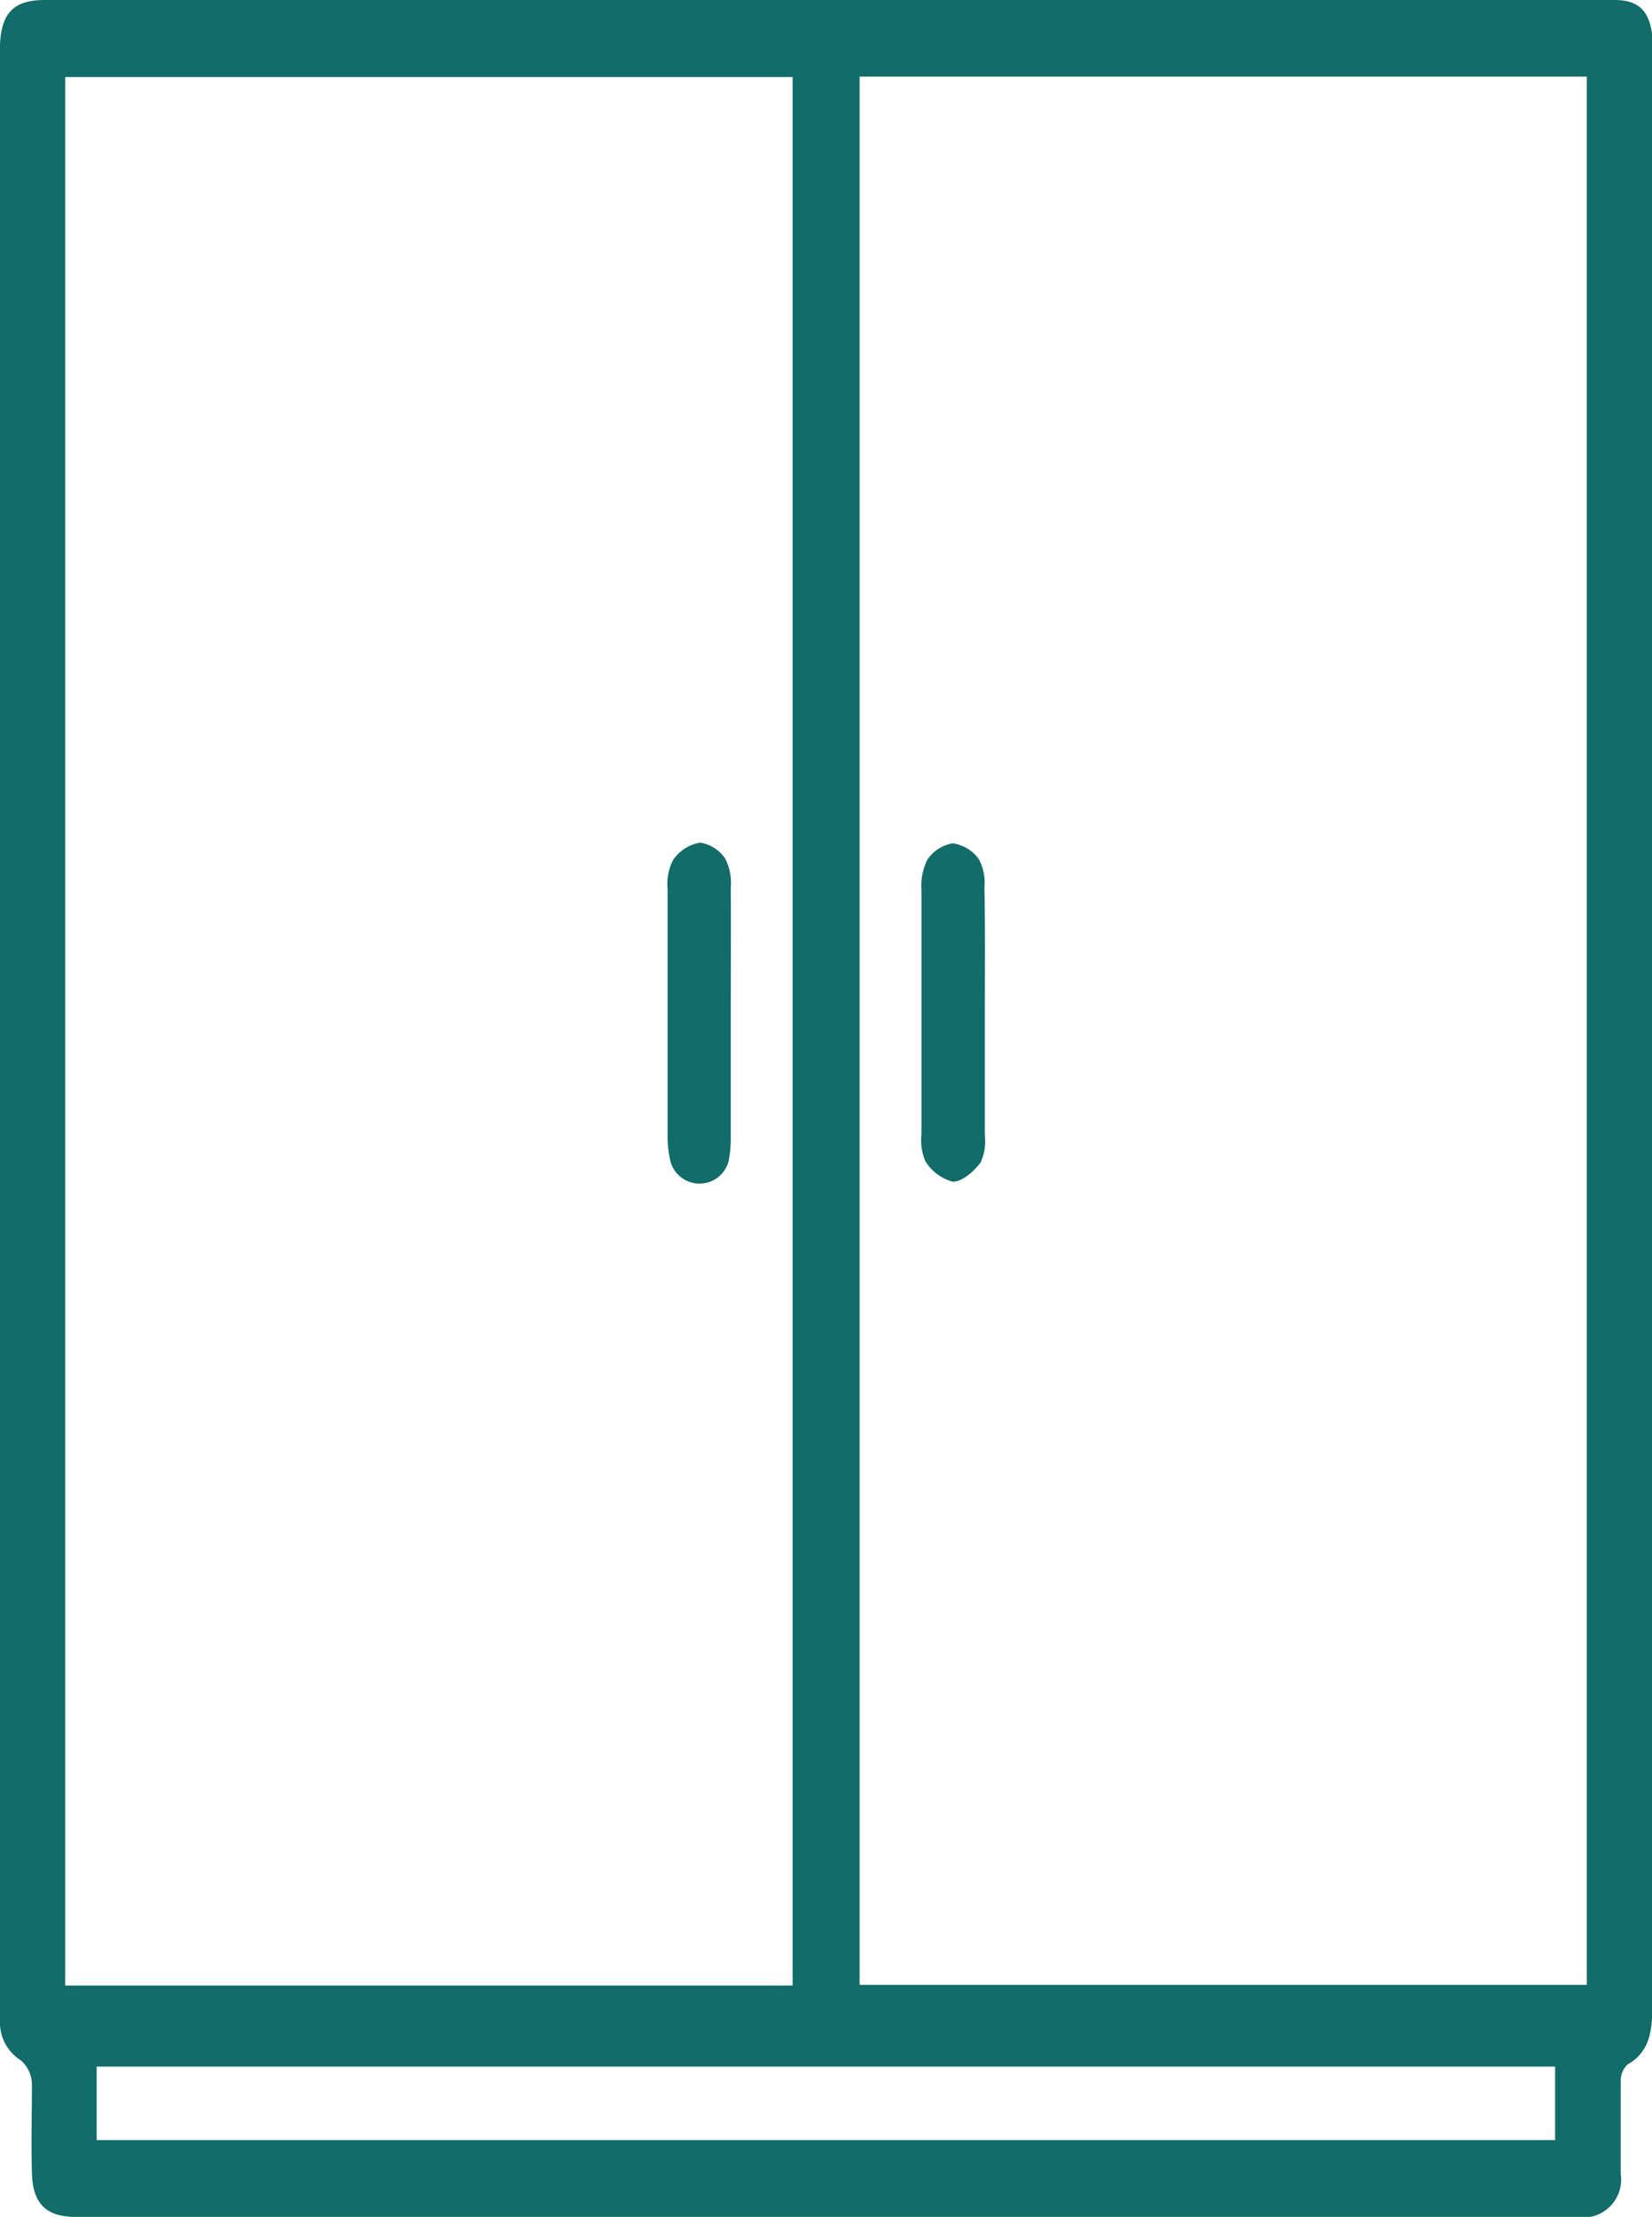 <svg xmlns="http://www.w3.org/2000/svg" viewBox="0 0 73.99 99.26"><defs><style>.cls-1{fill:#126c69;}</style></defs><g id="Layer_2" data-name="Layer 2"><g id="Layer_1-2" data-name="Layer 1"><path class="cls-1" d="M74,46.21Q74,68,74,89.86c0,1-.08,2-1.11,2.58a1,1,0,0,0-.3.73c0,1.39,0,2.78,0,4.17a1.7,1.7,0,0,1-2,1.92q-33.6,0-67.21,0c-1.23,0-1.91-.52-1.95-1.94s0-2.67,0-4a1.45,1.45,0,0,0-.5-1.07A2,2,0,0,1,0,90.45V2C.06.51.69,0,2,0Q35.2,0,68.4,0h3.92C73.39,0,73.87.49,74,1.58c0,.38,0,.77,0,1.15ZM38.5,3.43V88.87H71.07V3.43Zm-3,85.47V3.45H2.92V88.9ZM4.33,95.82H69.65V92.53H4.33Z" transform="translate(0 0)"/><path class="cls-1" d="M44.11,45.34c0,1.84,0,3.67,0,5.51a2.29,2.29,0,0,1-.19,1.2c-.3.4-.83.87-1.25.86A2.08,2.08,0,0,1,41.45,52a2.37,2.37,0,0,1-.18-1.21c0-3.64,0-7.29,0-10.93a2.66,2.66,0,0,1,.26-1.36,1.71,1.71,0,0,1,1.14-.74,1.73,1.73,0,0,1,1.17.71,2.22,2.22,0,0,1,.25,1.27C44.13,41.61,44.11,43.47,44.11,45.34Z" transform="translate(0 0)"/><path class="cls-1" d="M32.73,45.37c0,1.83,0,3.67,0,5.5a5.43,5.43,0,0,1-.1,1.14,1.35,1.35,0,0,1-2.6,0,4.86,4.86,0,0,1-.13-1.14q0-5.55,0-11.09a2.32,2.32,0,0,1,.25-1.28,1.83,1.83,0,0,1,1.2-.77,1.63,1.63,0,0,1,1.14.73,2.41,2.41,0,0,1,.24,1.27C32.74,41.64,32.73,43.5,32.73,45.37Z" transform="translate(0 0)"/></g></g></svg>